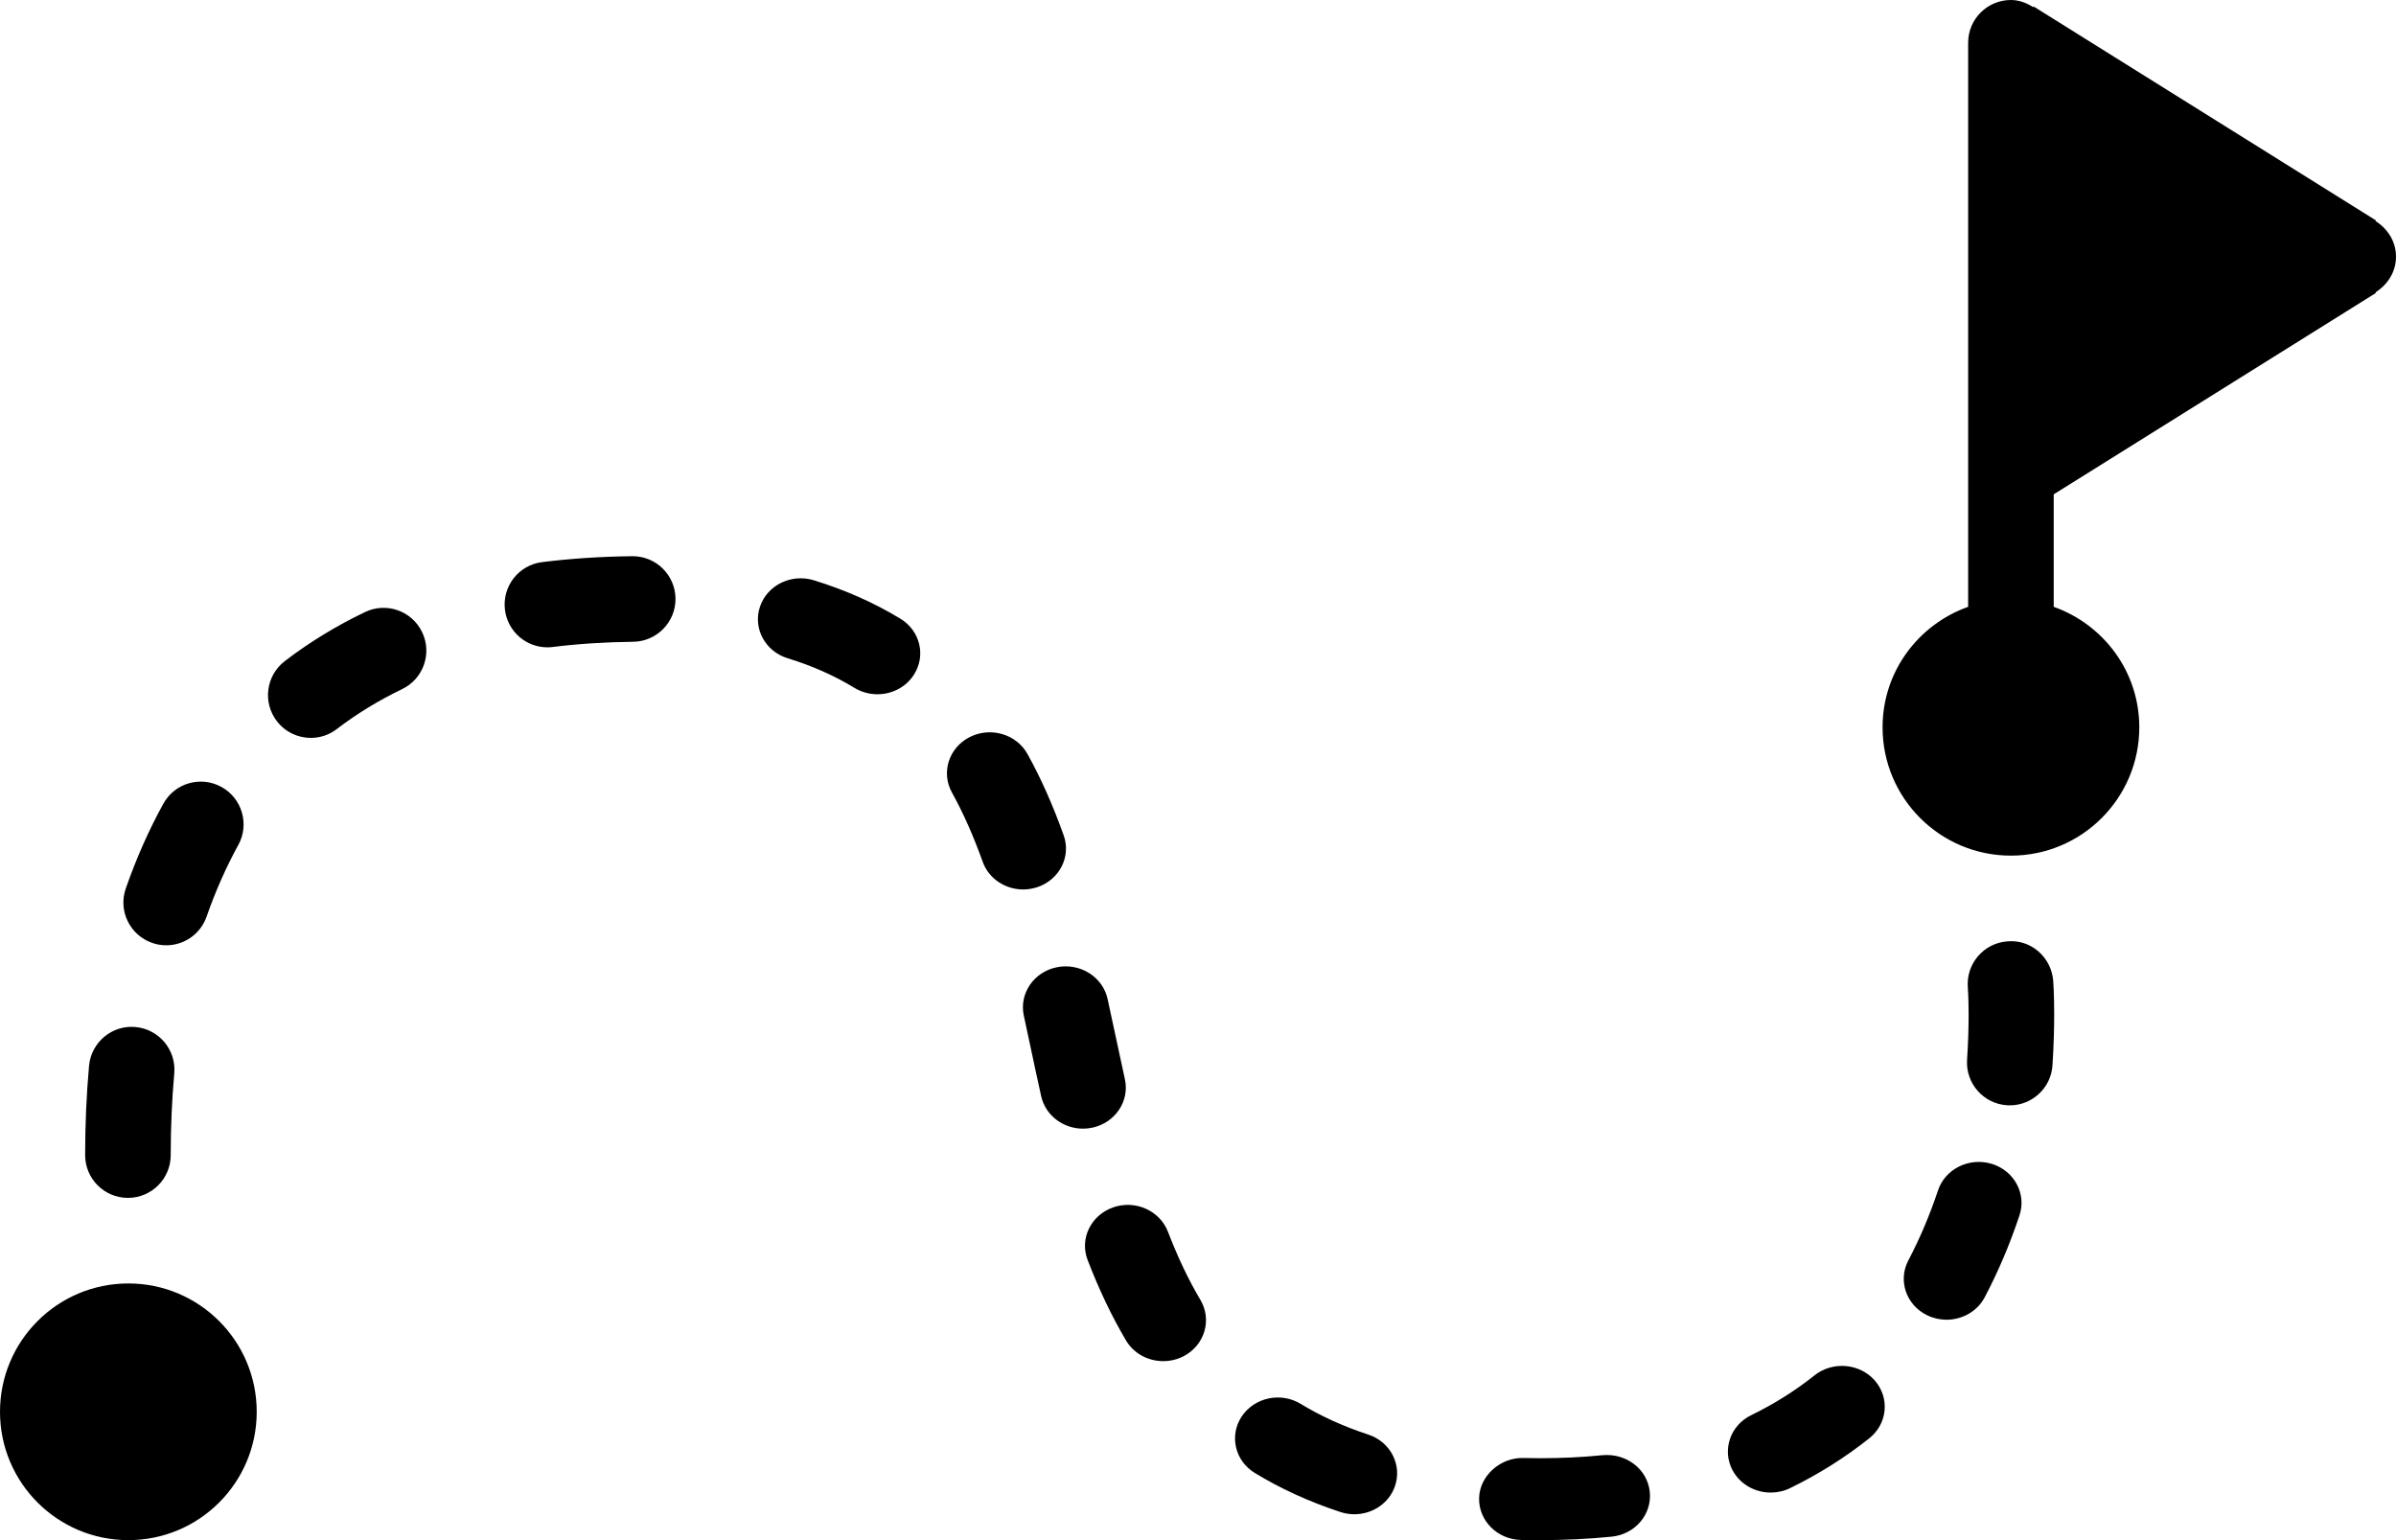<?xml version="1.0" encoding="iso-8859-1"?>
<!-- Generator: Adobe Illustrator 16.0.4, SVG Export Plug-In . SVG Version: 6.00 Build 0)  -->
<!DOCTYPE svg PUBLIC "-//W3C//DTD SVG 1.1//EN" "http://www.w3.org/Graphics/SVG/1.1/DTD/svg11.dtd">
<svg version="1.1" id="Layer_1" xmlns="http://www.w3.org/2000/svg" xmlns:xlink="http://www.w3.org/1999/xlink" x="0px" y="0px"
	 width="56px" height="36px" viewBox="0 0 56 36" style="enable-background:new 0 0 56 36;" xml:space="preserve">
<g id="_x31_061-golf-shot-selected_x40_2x.png">
	<g>
		<path d="M8.533,14.306c-0.672,0.321-1.304,0.708-1.878,1.148c-0.438,0.337-0.521,0.964-0.185,1.401
			c0.197,0.258,0.494,0.393,0.794,0.393c0.212,0,0.427-0.067,0.608-0.207c0.465-0.355,0.978-0.67,1.524-0.932
			c0.499-0.238,0.709-0.836,0.47-1.333C9.627,14.277,9.029,14.068,8.533,14.306z M14.787,13.001c-0.003,0-0.007,0-0.011,0
			c-0.729,0.008-1.437,0.055-2.105,0.138c-0.548,0.068-0.937,0.566-0.869,1.115c0.063,0.507,0.494,0.877,0.991,0.877
			c0.042,0,0.083-0.002,0.125-0.008c0.594-0.074,1.227-0.115,1.881-0.122c0.552-0.007,0.995-0.46,0.989-1.011
			C15.781,13.441,15.334,13.001,14.787,13.001z M24.86,19.523c-0.253-0.707-0.529-1.328-0.844-1.896
			c-0.259-0.468-0.864-0.646-1.352-0.398c-0.488,0.248-0.674,0.827-0.416,1.294c0.266,0.48,0.501,1.011,0.72,1.621
			c0.142,0.397,0.53,0.647,0.946,0.647c0.107,0,0.217-0.018,0.325-0.052C24.762,20.567,25.04,20.023,24.86,19.523z M2.99,28
			c0.552,0,1-0.447,1-1c0-0.658,0.028-1.299,0.083-1.908c0.05-0.549-0.356-1.035-0.906-1.086c-0.549-0.051-1.036,0.357-1.086,0.907
			C2.021,25.58,1.99,26.281,1.99,27C1.99,27.553,2.438,28,2.99,28z M3,30c-1.657,0-3,1.344-3,3c0,1.657,1.343,3,3,3s3-1.343,3-3
			C6,31.344,4.657,30,3,30z M3.555,22.039c0.109,0.039,0.22,0.057,0.33,0.057c0.414,0,0.8-0.258,0.944-0.672
			c0.208-0.596,0.457-1.157,0.74-1.672c0.267-0.483,0.09-1.092-0.394-1.358s-1.092-0.091-1.358,0.394
			c-0.337,0.611-0.632,1.277-0.877,1.979C2.758,21.287,3.033,21.857,3.555,22.039z M26.291,25.225l-0.404-1.874
			c-0.112-0.519-0.646-0.85-1.182-0.743c-0.541,0.107-0.888,0.614-0.776,1.132l0.152,0.71c0.083,0.392,0.167,0.783,0.254,1.174
			c0.1,0.449,0.515,0.758,0.977,0.758c0.069,0,0.139-0.007,0.209-0.021C26.061,26.25,26.406,25.741,26.291,25.225z M21.046,14.463
			c-0.609-0.371-1.291-0.674-2.026-0.9c-0.528-0.16-1.089,0.115-1.258,0.619c-0.169,0.503,0.121,1.043,0.646,1.204
			c0.573,0.176,1.099,0.409,1.563,0.693c0.167,0.101,0.353,0.149,0.536,0.149c0.331,0,0.654-0.156,0.844-0.443
			C21.649,15.339,21.512,14.747,21.046,14.463z M46.553,27.205c-0.527-0.161-1.09,0.117-1.257,0.62
			c-0.194,0.581-0.428,1.131-0.693,1.635c-0.249,0.471-0.052,1.047,0.442,1.285c0.145,0.07,0.298,0.103,0.449,0.103
			c0.366,0,0.718-0.192,0.894-0.526c0.313-0.593,0.586-1.235,0.812-1.913C47.368,27.906,47.079,27.366,46.553,27.205z
			 M46.913,22.004c-0.55,0.043-0.961,0.521-0.921,1.072c0.002,0.018,0.019,0.252,0.019,0.643c0,0.281-0.009,0.639-0.036,1.053
			c-0.036,0.551,0.382,1.027,0.933,1.063c0.022,0.001,0.044,0.002,0.066,0.002c0.522,0,0.963-0.406,0.997-0.935
			c0.03-0.465,0.04-0.867,0.04-1.184c0-0.504-0.023-0.796-0.023-0.796C47.942,22.373,47.467,21.951,46.913,22.004z M56,6
			c0-0.357-0.197-0.656-0.479-0.833l0.01-0.015l-8-5l-0.01,0.015C47.367,0.07,47.195,0,47,0c-0.553,0-1,0.447-1,1v13.184
			c-1.162,0.413-2,1.512-2,2.816c0,1.657,1.343,3,3,3s3-1.343,3-3c0-1.305-0.838-2.403-2-2.816v-2.629l7.53-4.707l-0.01-0.015
			C55.803,6.656,56,6.357,56,6z M37.46,34.014c-0.47,0.048-0.965,0.071-1.47,0.071l-0.399-0.005
			c-0.515-0.01-1.009,0.408-1.021,0.937c-0.012,0.529,0.427,0.967,0.979,0.979L35.99,36c0.573,0,1.138-0.027,1.677-0.081
			c0.55-0.055,0.949-0.525,0.892-1.052C38.502,34.342,38.017,33.967,37.46,34.014z M31.979,33.532
			c-0.575-0.188-1.104-0.429-1.577-0.716c-0.466-0.286-1.085-0.151-1.381,0.294c-0.295,0.446-0.158,1.038,0.309,1.321
			c0.604,0.368,1.277,0.675,2,0.912c0.107,0.035,0.217,0.052,0.324,0.052c0.416,0,0.804-0.249,0.946-0.646
			C32.779,34.248,32.502,33.704,31.979,33.532z M42.41,32.148c-0.45,0.358-0.947,0.672-1.479,0.93
			c-0.492,0.239-0.688,0.816-0.438,1.287c0.178,0.332,0.528,0.523,0.893,0.523c0.153,0,0.308-0.033,0.453-0.104
			c0.663-0.323,1.286-0.715,1.851-1.165c0.425-0.338,0.483-0.941,0.13-1.349C43.466,31.866,42.834,31.811,42.41,32.148z
			 M27.297,28.79c-0.192-0.496-0.767-0.75-1.284-0.567c-0.519,0.184-0.784,0.734-0.593,1.229c0.269,0.697,0.562,1.312,0.896,1.878
			c0.184,0.312,0.522,0.486,0.872,0.486c0.167,0,0.335-0.04,0.491-0.123c0.48-0.261,0.65-0.845,0.379-1.305
			C27.776,29.912,27.528,29.39,27.297,28.79z"/>
	</g>
</g>
<g>
</g>
<g>
</g>
<g>
</g>
<g>
</g>
<g>
</g>
<g>
</g>
<g>
</g>
<g>
</g>
<g>
</g>
<g>
</g>
<g>
</g>
<g>
</g>
<g>
</g>
<g>
</g>
<g>
</g>
</svg>
